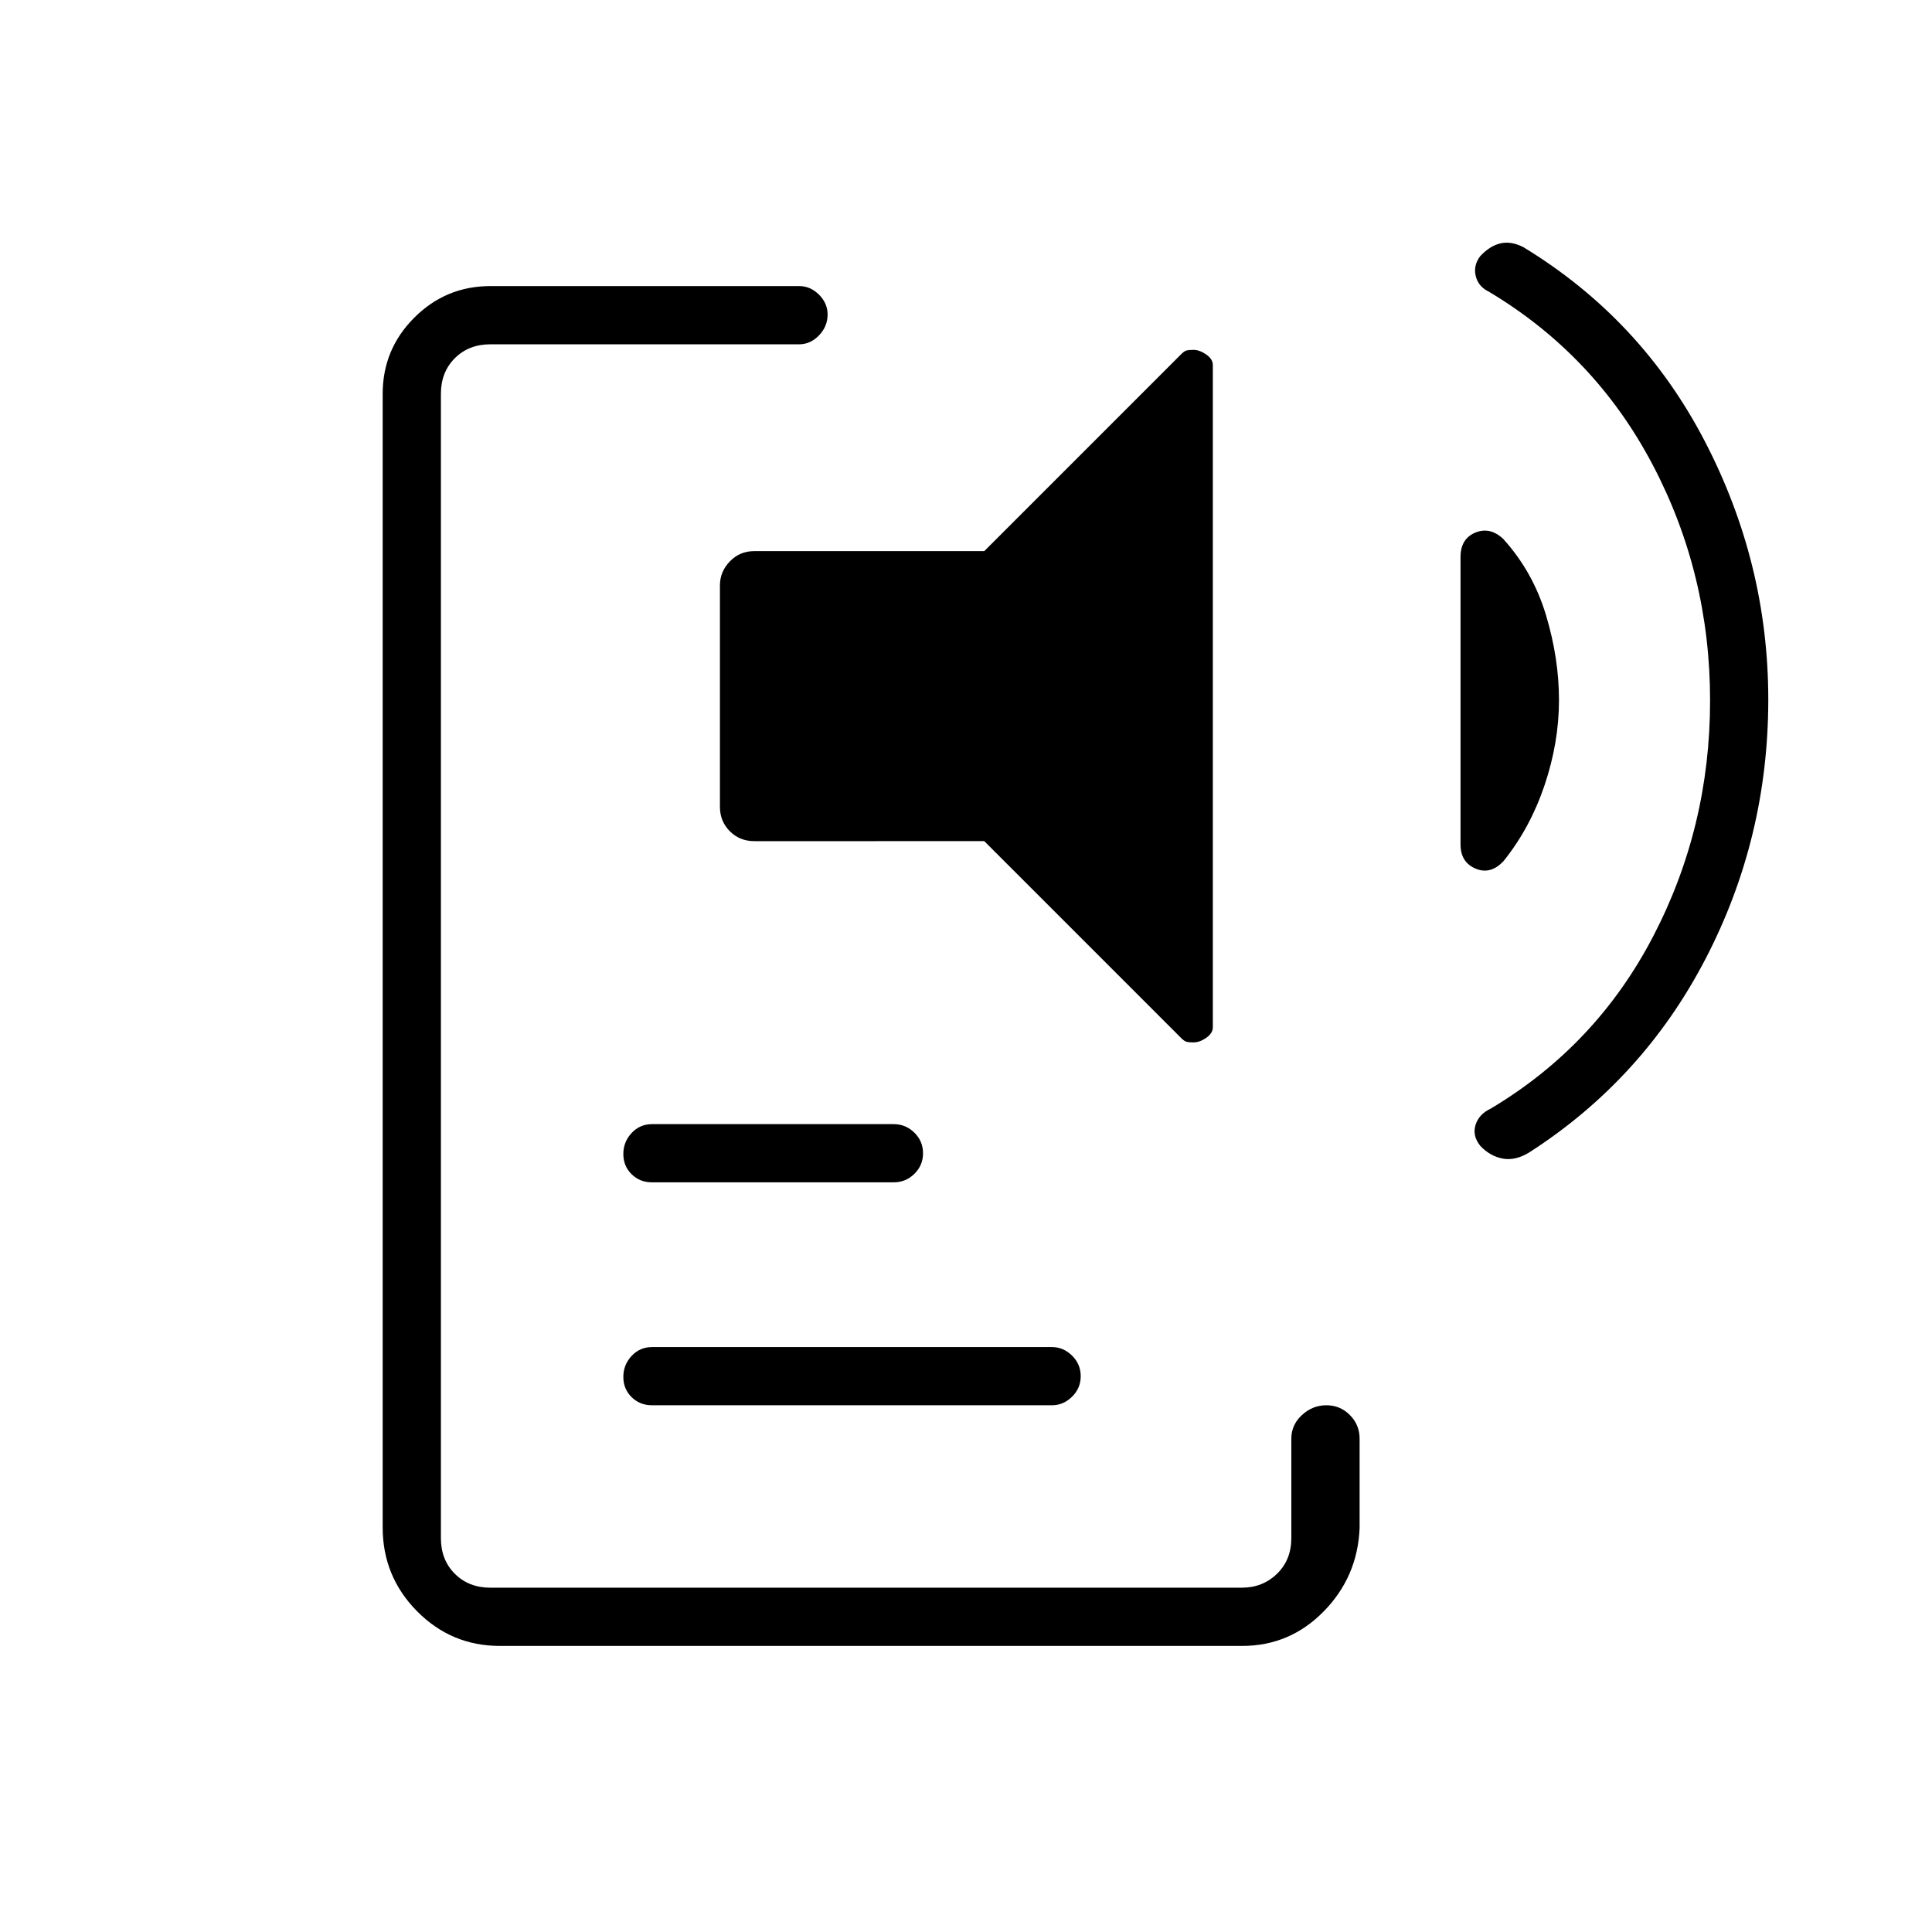 <svg xmlns="http://www.w3.org/2000/svg" height="20" viewBox="0 -960 960 960" width="20"><path d="M248.38-142.15q-24.13 0-41.18-17.27-17.05-17.26-17.05-41.61v-563.28q0-22.14 15.7-37.84 15.7-15.7 37.84-15.7h153.44q5.55 0 9.83 4.27 4.27 4.27 4.27 9.82 0 5.99-4.27 10.41-4.28 4.43-9.83 4.43H243.69q-10.77 0-17.69 6.92-6.92 6.92-6.92 17.69v568.62q0 10.77 6.92 17.69 6.92 6.92 17.69 6.92h373.35q10.38 0 17.5-6.92 7.11-6.92 7.11-17.69v-49.39q0-6.92 5.26-11.78 5.26-4.87 12.15-4.87 6.88 0 11.7 4.87 4.82 4.86 4.82 11.78v44.39q-1 24.21-17.82 41.37-16.82 17.17-40.54 17.17H248.38ZM324-261.73q-6.07 0-10.17-4.05t-4.1-10.04q0-5.99 4.1-10.41t10.17-4.42h198.73q5.63 0 9.95 4.24 4.32 4.24 4.32 10.23t-4.32 10.22q-4.32 4.23-9.95 4.23H324Zm0-110.77q-6.07 0-10.17-4.05-4.1-4.04-4.1-10.04 0-5.99 4.1-10.41t10.17-4.42h120q6.07 0 10.36 4.24 4.29 4.24 4.29 10.23t-4.29 10.22q-4.29 4.23-10.36 4.23H324Zm50.77-169.54q-7.19 0-12.12-4.92-4.92-4.92-4.92-12.12v-110.04q0-6.8 4.92-11.92 4.93-5.11 12.12-5.11h114.31l98.11-98.12q1.46-1.38 2.57-1.63 1.11-.25 3.29-.25 2.97 0 6.28 2.28 3.32 2.29 3.32 5.25v329.04q0 2.97-3.26 5.26-3.27 2.28-6.3 2.28-2.22 0-3.33-.25-1.11-.25-2.57-1.63l-98.11-98.12H374.77Zm399.88-70.08q0 21.02-7.15 42.24-7.15 21.23-20.31 37.65-6.46 7-13.96 3.85-7.5-3.15-7.5-12.04v-142.8q0-9.09 7.35-12.13 7.36-3.03 13.92 3.2 14.73 16.3 21.19 37.79 6.46 21.49 6.46 42.24Zm75.08.24q0-63.04-28.63-117.37-28.64-54.33-81.25-85.79-5.29-2.53-6.57-7.81-1.28-5.28 2.3-9.95 4.81-5.09 10.05-6.28 5.23-1.19 11.25 1.85 58.55 35.57 90.16 96.35 31.61 60.78 31.61 128.5 0 68.73-31.11 128.7-31.11 59.98-87.69 96.33-6.93 4.23-13.19 3.04-6.27-1.19-11.08-6.28-4.08-5.06-2.39-10.44 1.68-5.37 7.57-8.12 52.43-31.27 80.7-85.6 28.27-54.33 28.27-117.13Z"/></svg>